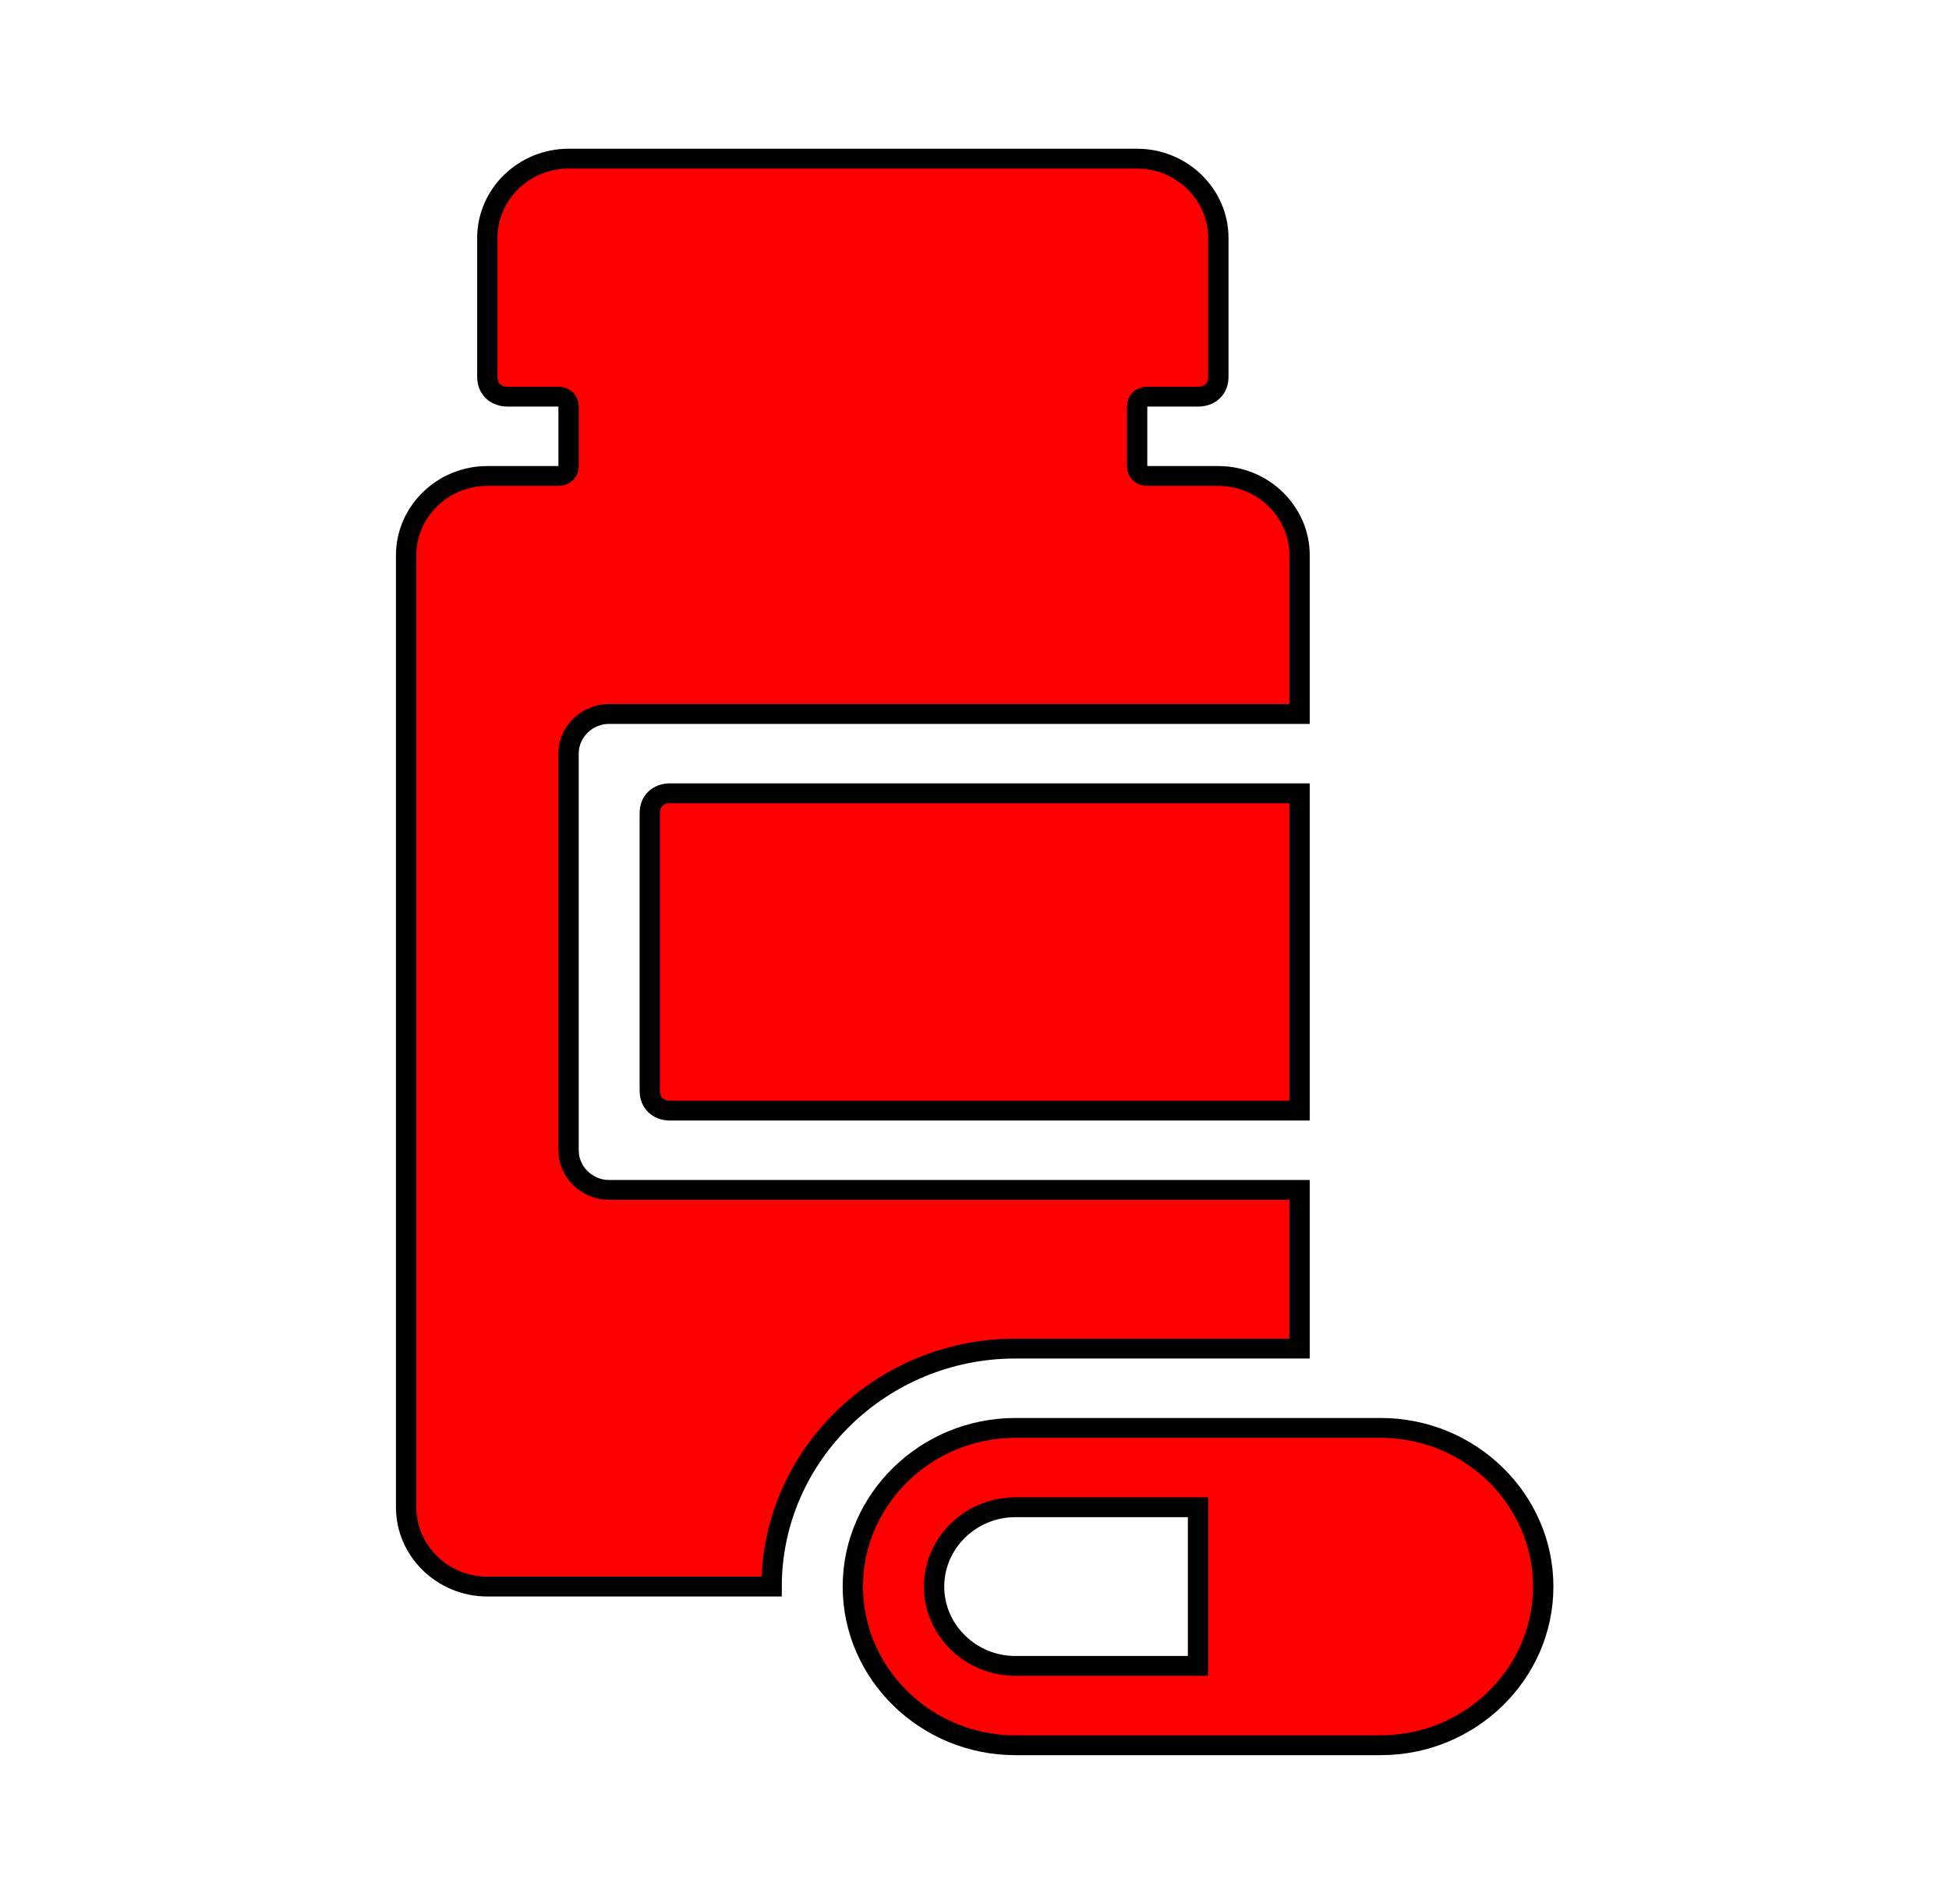 <svg width="43" height="42" xmlns="http://www.w3.org/2000/svg" xmlns:xlink="http://www.w3.org/1999/xlink" xml:space="preserve" overflow="hidden"><g transform="translate(-462 -95)"><path d="M28 29.75 28 26.25 13.125 26.25C12.644 26.25 12.25 25.856 12.25 25.375L12.25 16.625C12.25 16.144 12.644 15.75 13.125 15.75L28 15.75 28 12.25C28 11.287 27.212 10.5 26.25 10.5L24.719 10.5C24.587 10.5 24.5 10.412 24.5 10.281L24.5 8.969C24.5 8.838 24.587 8.75 24.719 8.75L25.812 8.75C26.075 8.75 26.25 8.575 26.25 8.312L26.25 5.25C26.25 4.287 25.462 3.5 24.5 3.5L12.25 3.5C11.287 3.5 10.5 4.287 10.5 5.25L10.5 8.312C10.5 8.575 10.675 8.75 10.938 8.75L12.031 8.75C12.162 8.75 12.25 8.838 12.25 8.969L12.25 10.281C12.25 10.412 12.162 10.5 12.031 10.5L10.5 10.5C9.537 10.5 8.75 11.287 8.75 12.25L8.75 33.25C8.75 34.212 9.537 35 10.5 35L16.625 35C16.625 32.112 18.988 29.75 21.875 29.75L28 29.75Z" stroke="#000000" stroke-width="0.438" fill="#FF0000" transform="matrix(1.024 0 0 1 462 95)"/><path d="M14 17.938 14 24.062C14 24.325 14.175 24.5 14.438 24.5L28 24.5 28 17.5 14.438 17.5C14.175 17.5 14 17.675 14 17.938Z" stroke="#000000" stroke-width="0.438" fill="#FF0000" transform="matrix(1.024 0 0 1 462 95)"/><path d="M25.812 36.75 21.875 36.75C20.913 36.75 20.125 35.962 20.125 35 20.125 34.038 20.913 33.25 21.875 33.25L25.812 33.25 25.812 36.75ZM29.75 31.5 21.875 31.5C19.95 31.5 18.375 33.075 18.375 35 18.375 36.925 19.95 38.5 21.875 38.5L29.75 38.5C31.675 38.5 33.25 36.925 33.25 35 33.25 33.075 31.675 31.5 29.75 31.5Z" stroke="#000000" stroke-width="0.438" fill="#FF0000" transform="matrix(1.024 0 0 1 462 95)"/></g></svg>